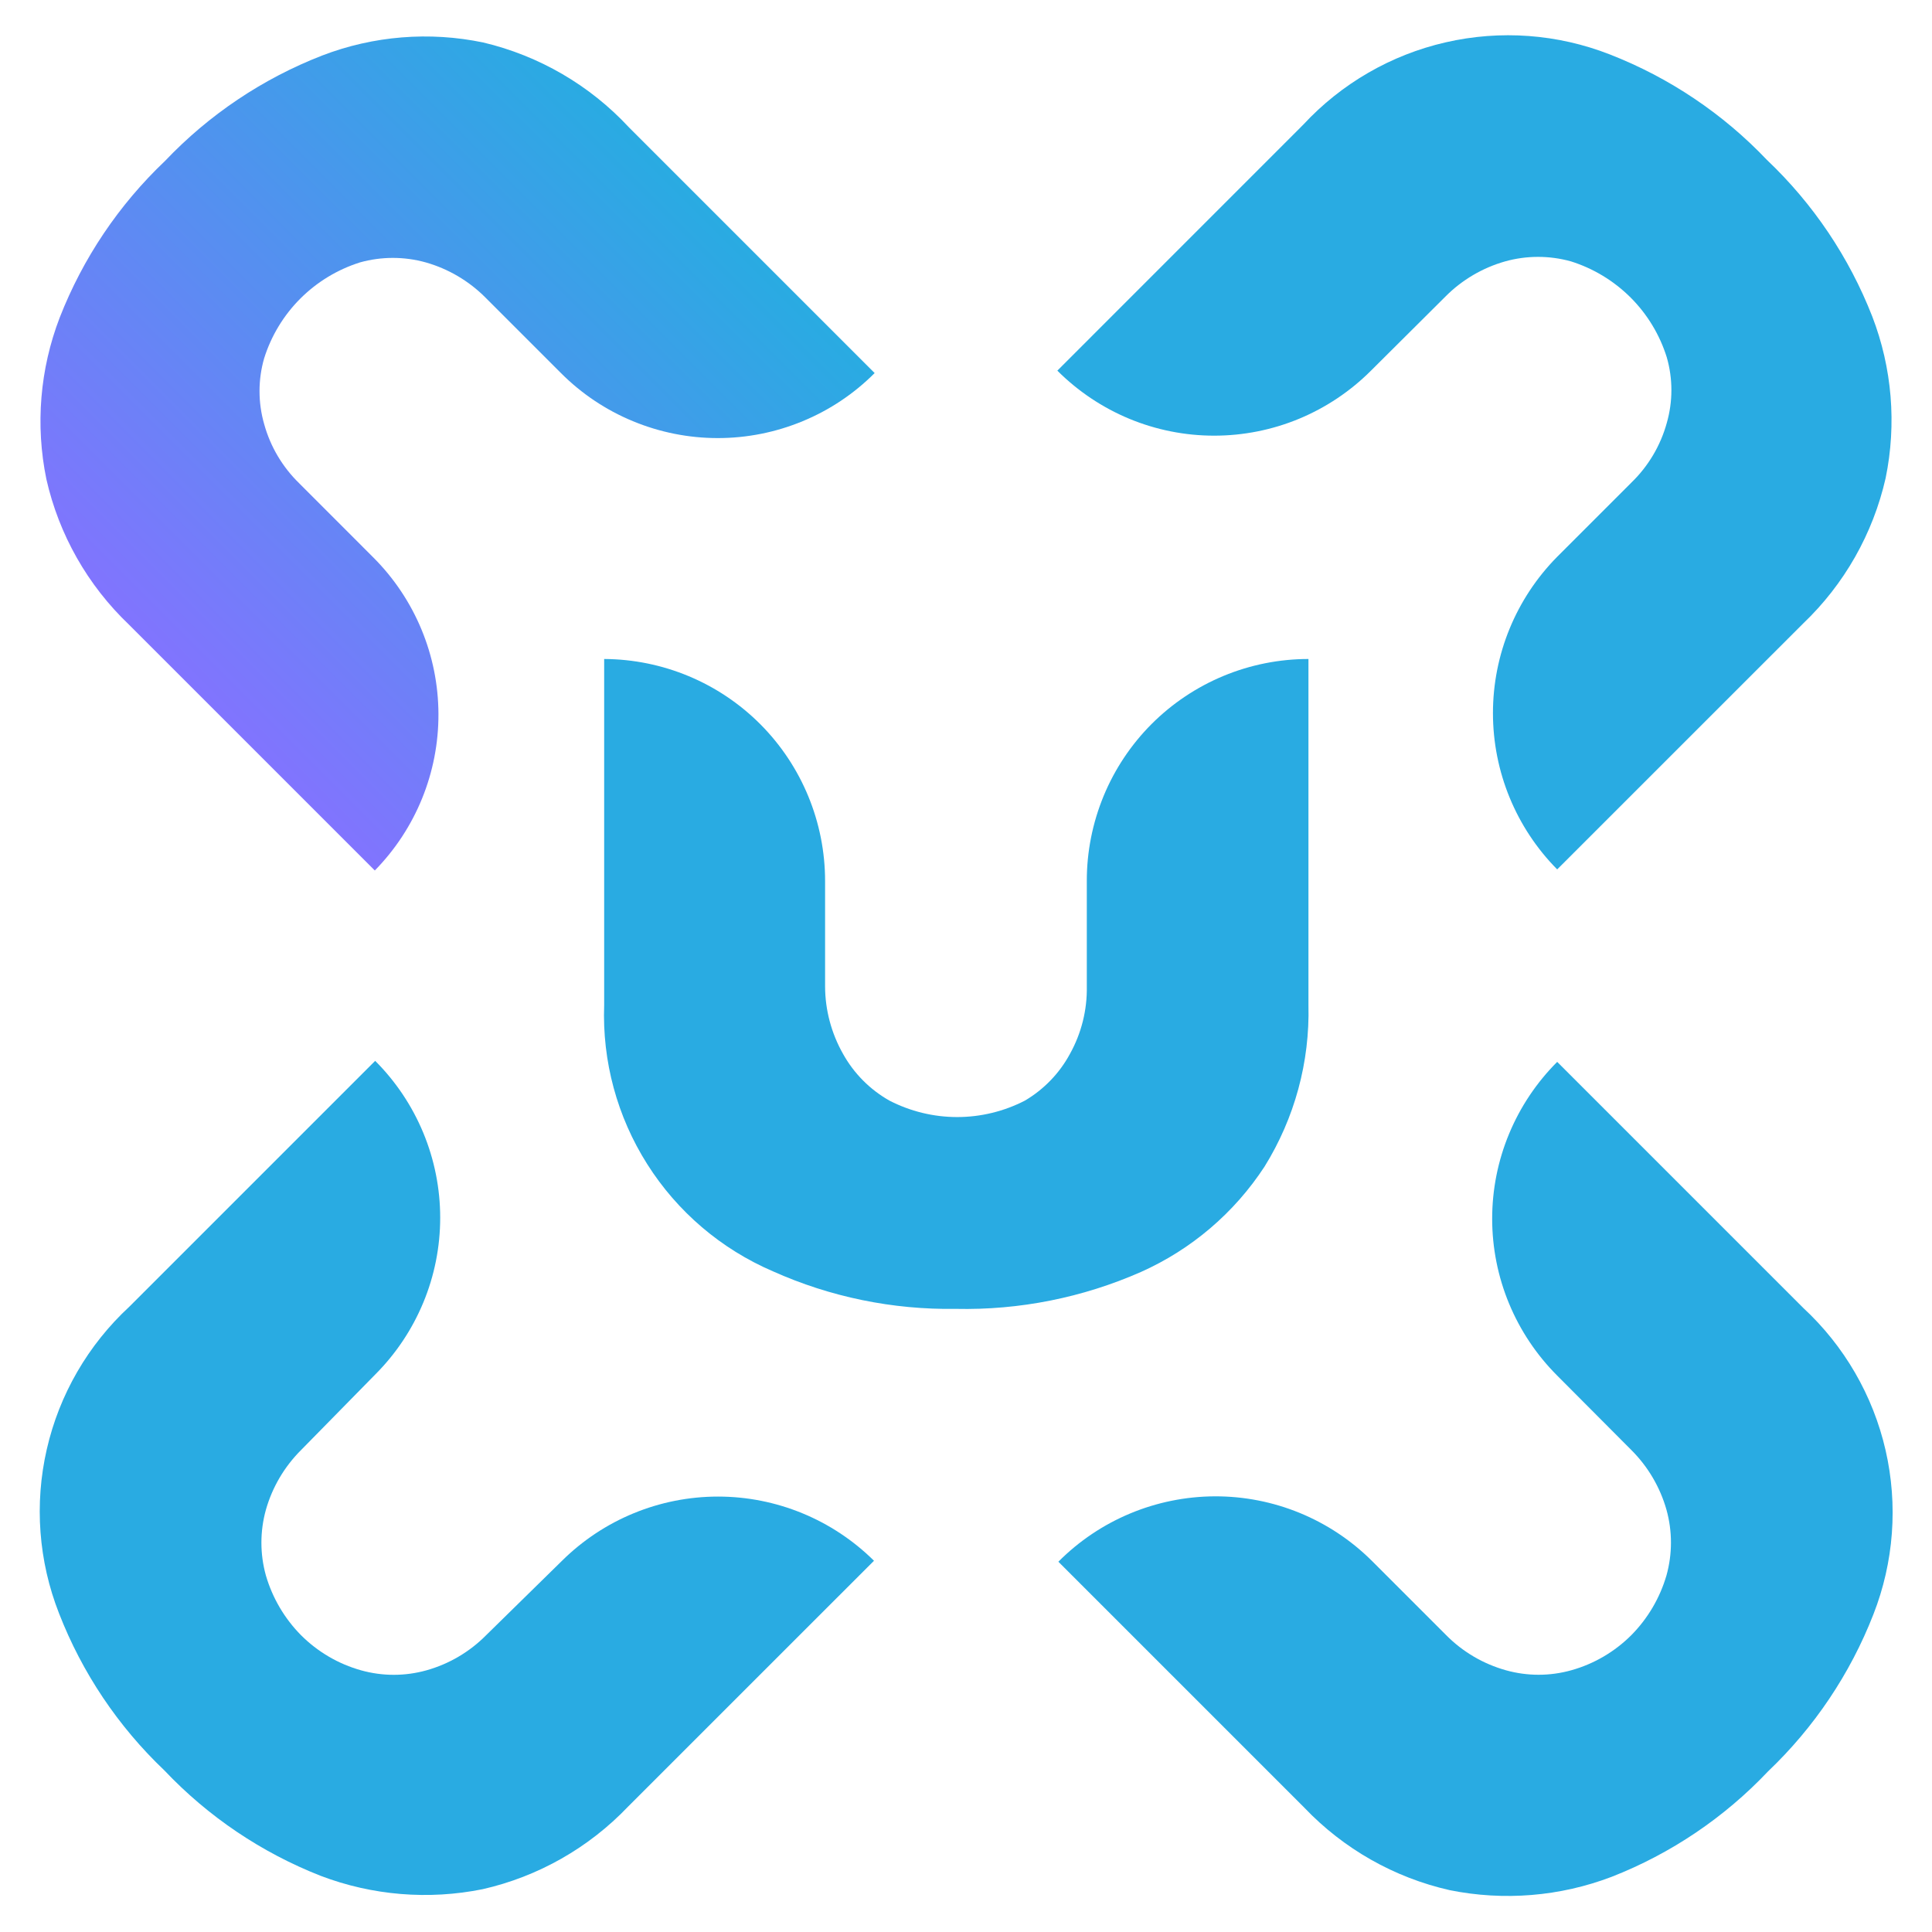 <svg width="32" height="32" viewBox="0 0 32 32" fill="none" xmlns="http://www.w3.org/2000/svg">
<path d="M6.208 14.418L2.135 10.345C1.452 9.694 0.976 8.856 0.768 7.936C0.584 7.041 0.661 6.113 0.989 5.26C1.373 4.277 1.969 3.391 2.734 2.665C3.462 1.899 4.35 1.303 5.335 0.92C6.186 0.593 7.113 0.518 8.005 0.704C8.929 0.923 9.768 1.411 10.414 2.106L14.487 6.179C14.146 6.521 13.741 6.792 13.295 6.976C12.849 7.161 12.372 7.256 11.889 7.256C11.406 7.256 10.929 7.161 10.483 6.976C10.037 6.792 9.632 6.521 9.291 6.179L8.04 4.928C7.766 4.653 7.425 4.452 7.051 4.346C6.695 4.247 6.319 4.247 5.963 4.346C5.59 4.464 5.251 4.669 4.974 4.946C4.698 5.222 4.492 5.562 4.375 5.935C4.273 6.29 4.273 6.667 4.375 7.023C4.478 7.397 4.679 7.736 4.957 8.006L6.19 9.24C6.874 9.927 7.259 10.856 7.262 11.825C7.266 12.794 6.887 13.726 6.208 14.418Z" fill="url(#paint0_linear)"/>
<path d="M14.476 25.851L10.403 29.923C9.752 30.606 8.914 31.082 7.994 31.291C7.097 31.472 6.167 31.395 5.312 31.07C4.331 30.685 3.447 30.089 2.723 29.324C1.957 28.596 1.361 27.708 0.978 26.723C0.638 25.858 0.567 24.91 0.775 24.004C0.982 23.098 1.459 22.275 2.141 21.644L6.214 17.571C6.555 17.912 6.826 18.317 7.011 18.763C7.196 19.209 7.291 19.687 7.291 20.169C7.291 20.652 7.196 21.13 7.011 21.575C6.826 22.021 6.555 22.426 6.214 22.767L4.986 24.018C4.711 24.292 4.51 24.633 4.404 25.007C4.305 25.363 4.305 25.739 4.404 26.095C4.513 26.468 4.713 26.808 4.986 27.084C5.262 27.36 5.605 27.561 5.981 27.666C6.335 27.765 6.709 27.765 7.063 27.666C7.438 27.561 7.779 27.36 8.052 27.084L9.309 25.851C9.997 25.17 10.925 24.788 11.893 24.788C12.86 24.788 13.788 25.17 14.476 25.851Z" fill="url(#paint1_linear)"/>
<path d="M25.792 9.222L27.025 7.989C27.303 7.719 27.504 7.379 27.607 7.006C27.709 6.65 27.709 6.273 27.607 5.918C27.49 5.544 27.285 5.205 27.008 4.928C26.731 4.652 26.392 4.446 26.019 4.329C25.663 4.23 25.287 4.23 24.931 4.329C24.557 4.435 24.216 4.635 23.942 4.911L22.708 6.139C22.367 6.48 21.962 6.751 21.517 6.936C21.071 7.121 20.593 7.216 20.11 7.216C19.628 7.216 19.15 7.121 18.704 6.936C18.259 6.751 17.854 6.48 17.513 6.139L21.585 2.066C22.217 1.384 23.04 0.908 23.946 0.701C24.852 0.493 25.799 0.563 26.665 0.902C27.649 1.286 28.537 1.882 29.265 2.648C30.031 3.374 30.627 4.26 31.011 5.243C31.339 6.095 31.416 7.024 31.232 7.919C31.023 8.839 30.548 9.677 29.865 10.328L25.792 14.4C25.11 13.711 24.728 12.781 24.728 11.811C24.728 10.842 25.11 9.912 25.792 9.222Z" fill="url(#paint2_linear)"/>
<path d="M22.72 25.85L23.953 27.083C24.227 27.36 24.568 27.56 24.943 27.665C25.297 27.764 25.671 27.764 26.025 27.665C26.401 27.56 26.744 27.359 27.02 27.083C27.293 26.807 27.493 26.467 27.602 26.094C27.701 25.738 27.701 25.362 27.602 25.006C27.496 24.632 27.295 24.291 27.02 24.017L25.792 22.784C25.451 22.443 25.18 22.038 24.995 21.592C24.81 21.146 24.715 20.668 24.715 20.186C24.715 19.703 24.81 19.225 24.995 18.78C25.18 18.334 25.451 17.929 25.792 17.588L29.865 21.661C30.547 22.292 31.023 23.114 31.231 24.02C31.439 24.927 31.368 25.875 31.029 26.74C30.645 27.724 30.049 28.612 29.283 29.341C28.559 30.106 27.675 30.702 26.694 31.086C25.839 31.412 24.909 31.488 24.012 31.307C23.092 31.099 22.254 30.623 21.603 29.94L17.53 25.867C18.216 25.177 19.148 24.788 20.122 24.784C21.095 24.781 22.029 25.164 22.72 25.85Z" fill="url(#paint3_linear)"/>
<path d="M13.666 14.592V16.338C13.667 16.729 13.77 17.114 13.963 17.455C14.143 17.779 14.409 18.047 14.731 18.229C15.078 18.408 15.463 18.502 15.854 18.502C16.245 18.502 16.63 18.408 16.977 18.229C17.291 18.043 17.549 17.776 17.722 17.455C17.912 17.113 18.008 16.728 18.001 16.338V14.592C18 14.11 18.095 13.632 18.279 13.185C18.463 12.739 18.733 12.334 19.074 11.992C19.415 11.651 19.82 11.38 20.266 11.195C20.712 11.01 21.19 10.915 21.672 10.915V16.646C21.696 17.59 21.443 18.52 20.945 19.322C20.444 20.089 19.733 20.695 18.897 21.068C17.932 21.493 16.885 21.702 15.831 21.679C14.787 21.695 13.752 21.483 12.8 21.056C11.944 20.688 11.219 20.07 10.721 19.283C10.222 18.496 9.973 17.577 10.007 16.646V10.915C10.979 10.92 11.91 11.309 12.596 11.998C13.281 12.687 13.666 13.62 13.666 14.592Z" fill="url(#paint4_linear)"/>
<defs>
<linearGradient id="paint0_linear" x1="2.402" y1="10.611" x2="10.659" y2="2.354" gradientUnits="userSpaceOnUse">
<stop stop-color="#8174FE"/>
<stop offset="1" stop-color="#29ABE2"/>
</linearGradient>
<linearGradient id="paint1_linear" x1="-606.832" y1="7197.74" x2="-803.023" y2="7001.55" gradientUnits="userSpaceOnUse">
<stop stop-color="#8174FE"/>
<stop offset="1" stop-color="#29ABE2"/>
</linearGradient>
<linearGradient id="paint2_linear" x1="5478.91" y1="1983.42" x2="5282.02" y2="1786.54" gradientUnits="userSpaceOnUse">
<stop stop-color="#8174FE"/>
<stop offset="1" stop-color="#29ABE2"/>
</linearGradient>
<linearGradient id="paint3_linear" x1="886.257" y1="7240.33" x2="1083.25" y2="7043.33" gradientUnits="userSpaceOnUse">
<stop stop-color="#8174FE"/>
<stop offset="1" stop-color="#29ABE2"/>
</linearGradient>
<linearGradient id="paint4_linear" x1="-4993.21" y1="5351.17" x2="-4758.99" y2="5351.17" gradientUnits="userSpaceOnUse">
<stop stop-color="#8174FE"/>
<stop offset="1" stop-color="#29ABE2"/>
</linearGradient>
</defs>
</svg>
